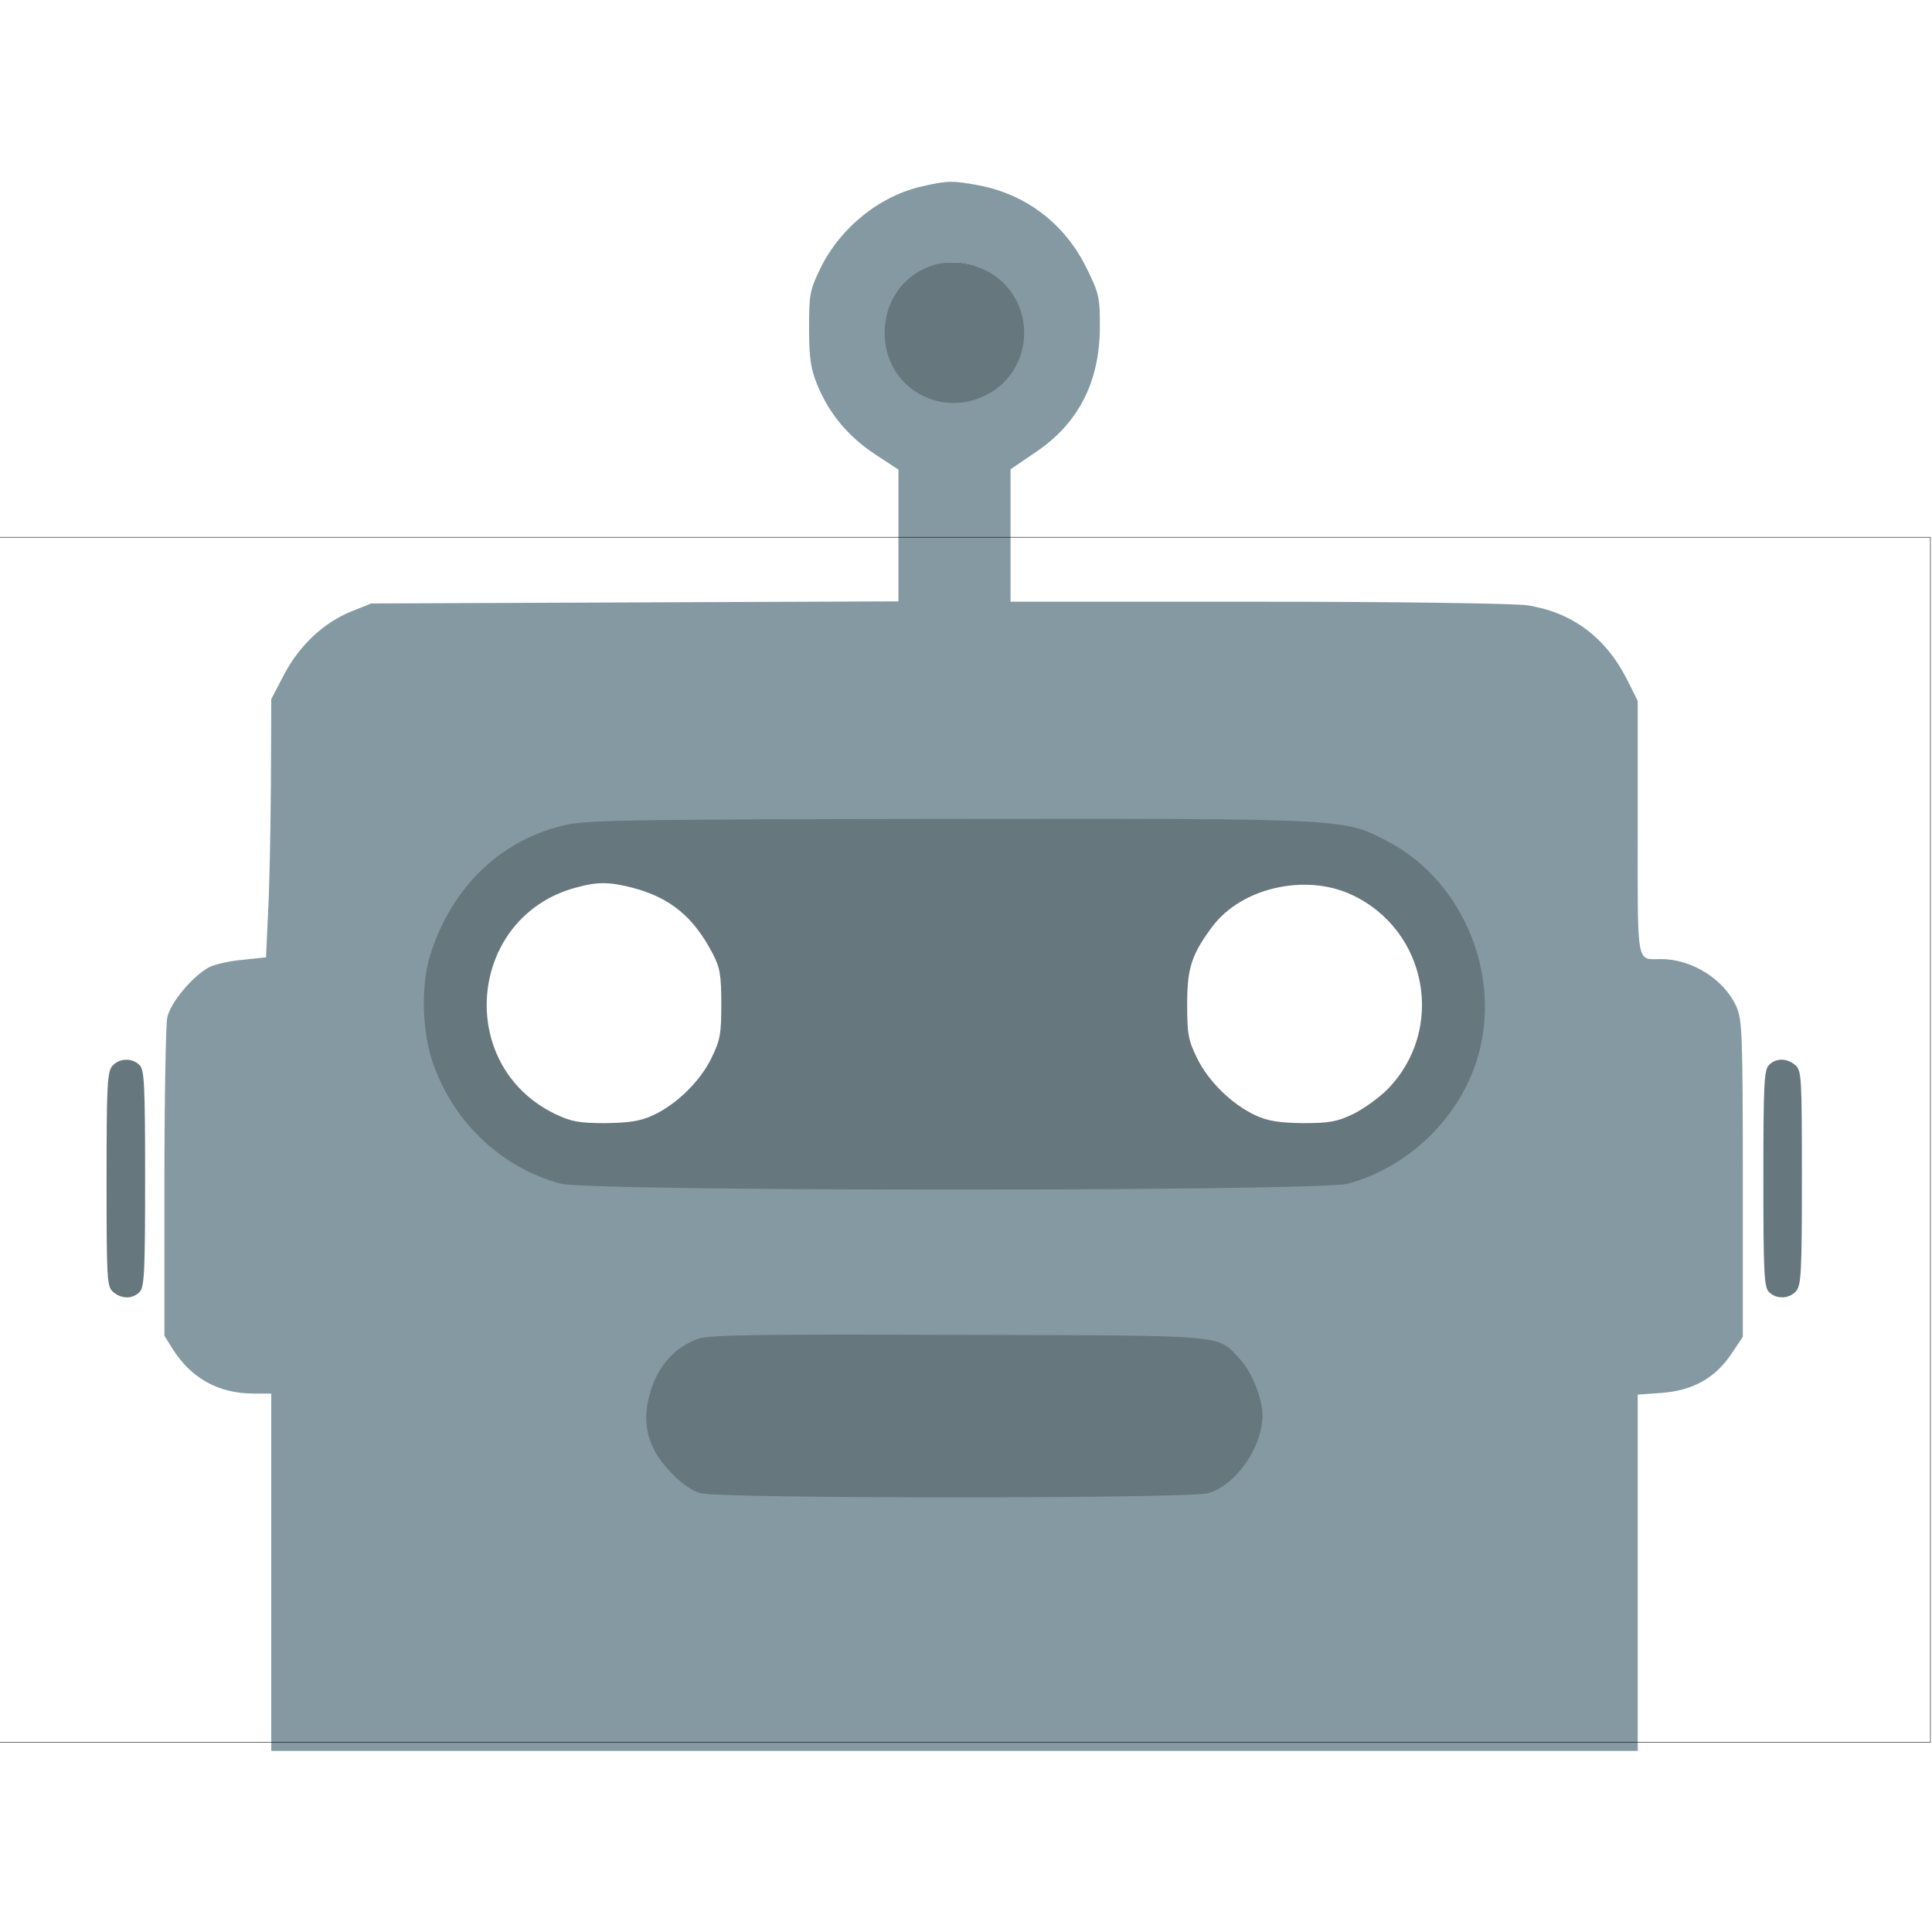 <?xml version="1.0" encoding="utf-8"?>
<svg viewBox="0 0 1000 1000" width="1000" height="1000" xmlns="http://www.w3.org/2000/svg">
  <g transform="matrix(0.234, 0, 0, -0.234, -670.456, 1601.091)" fill="#000000" stroke="none">
    <g transform="matrix(0.775, 0, 0, 0.775, 2062.493, 1876.547)" fill="#000000" stroke="none">
      <path d="M3670 5876 c-121 -26 -235 -117 -292 -233 -31 -64 -33 -74 -33 -173 0 -85 5 -116 23 -160 33 -82 89 -149 165 -199 l67 -44 0 -188 0 -188 -752 -3 -753 -3 -57 -23 c-79 -32 -148 -97 -192 -181 l-36 -69 -1 -238 c-1 -132 -4 -297 -8 -369 l-6 -130 -66 -7 c-37 -3 -80 -13 -96 -21 -47 -25 -111 -101 -120 -144 -4 -21 -8 -234 -8 -473 l0 -435 23 -37 c53 -84 131 -128 231 -128 l51 0 0 -510 0 -510 1950 0 1950 0 0 509 0 508 70 5 c88 7 151 42 198 112 l32 48 0 452 c0 416 -2 454 -19 492 -35 76 -126 134 -214 134 -72 0 -67 -27 -67 375 l0 362 -32 64 c-62 120 -158 190 -285 209 -39 5 -365 10 -770 10 l-703 0 0 189 0 189 69 47 c124 82 186 202 186 361 0 84 -3 95 -38 166 -62 127 -174 212 -311 237 -71 13 -85 13 -156 -3z m142 -226 c125 -35 181 -199 101 -297 -46 -57 -88 -78 -158 -78 -108 0 -185 76 -185 183 0 88 37 147 115 183 46 21 75 23 127 9z m889 -1609 l196 -6 79 -39 c198 -98 316 -315 285 -524 -30 -203 -183 -376 -376 -427 -51 -13 -200 -15 -1121 -15 -659 0 -1081 4 -1114 10 -189 36 -358 216 -392 417 -36 216 85 445 289 545 67 33 70 33 248 39 260 8 1675 8 1906 0z m-175 -1503 c76 -51 94 -86 94 -178 0 -69 -3 -81 -30 -118 -16 -22 -50 -53 -76 -68 l-46 -27 -714 6 c-576 5 -720 9 -747 20 -18 8 -50 34 -70 57 -37 43 -37 45 -37 131 0 85 1 90 32 125 18 20 48 47 68 60 l35 23 721 0 722 1 48 -32z" style="fill: rgb(132, 153, 162);"/>
    </g>
    <path d="M 4939.502 6258.382 C 4864.347 6239.787 4817.085 6173.155 4822.508 6093.351 C 4831.031 5973.258 4964.296 5910.5 5065.019 5979.456 C 5141.723 6032.142 5153.345 6144.487 5088.262 6212.669 C 5051.072 6252.184 4990.638 6270.779 4939.502 6258.382 Z" style="fill: rgb(102, 119, 126);"/>
    <path d="M 7135.248 -5654.42 L 7135.748 -5654.42 L 7135.748 -2988.149 L 2864.007 -2988.149 L 2864.007 -5654.42 Z M 2865.007 -2989.149 L 7134.748 -2989.149 L 7134.748 -5653.42 L 2865.007 -5653.42 Z" style="" transform="matrix(1, 0, 0, -1, 0, 0)"/>
    <path d="M 4119.771 5018.194 C 3976.434 4987.465 3865.639 4882.675 3817.601 4732.186 C 3795.907 4665.215 3798.232 4562 3823.025 4490.301 C 3868.738 4358.721 3975.659 4258.659 4105.825 4223.991 C 4172.457 4206.657 5779.378 4206.657 5846.01 4223.991 C 5978.5 4258.659 6092.395 4368.177 6132.684 4499.755 C 6188.469 4681.761 6103.242 4890.554 5938.985 4978.799 C 5837.488 5032.377 5857.632 5031.588 4970.494 5030.8 C 4294.099 5030.012 4165.484 5028.437 4119.771 5018.194 Z M 4266.982 4877.948 C 4348.335 4855.887 4399.471 4814.128 4442.085 4732.186 C 4457.581 4702.246 4460.68 4685.701 4460.68 4621.88 C 4460.68 4555.697 4458.356 4541.514 4438.986 4502.12 C 4414.192 4450.906 4362.281 4399.693 4309.595 4375.268 C 4282.477 4362.661 4258.459 4358.721 4204.998 4357.934 C 4145.339 4357.934 4129.068 4361.086 4092.653 4378.419 C 3870.287 4486.362 3900.504 4814.128 4138.366 4878.736 C 4186.403 4892.13 4212.746 4892.13 4266.982 4877.948 Z M 5855.308 4862.978 C 6022.663 4784.976 6063.727 4565.151 5934.337 4432.784 C 5916.516 4414.663 5882.426 4390.238 5859.182 4378.419 C 5822.766 4361.086 5806.496 4357.934 5746.837 4357.934 C 5693.376 4358.721 5669.357 4362.661 5642.24 4375.268 C 5589.554 4399.693 5537.643 4450.906 5512.849 4502.12 C 5493.479 4541.514 5491.155 4555.697 5491.155 4621.88 C 5491.155 4701.458 5501.227 4731.399 5546.94 4792.854 C 5611.248 4878.736 5753.035 4911.039 5855.308 4862.978 Z" style="fill: rgb(102, 119, 126);"/>
    <path d="M 3114.089 4484.88 C 3102.467 4472.483 3100.918 4443.041 3100.918 4233.847 C 3100.918 4014.581 3101.693 3996.76 3114.864 3985.138 C 3132.684 3968.868 3158.252 3968.093 3173.748 3984.364 C 3184.595 3994.436 3186.145 4028.527 3186.145 4235.397 C 3186.145 4442.266 3184.595 4476.357 3173.748 4486.43 C 3157.478 4502.7 3129.585 4501.926 3114.089 4484.88 Z" style="fill: rgb(102, 119, 126);"/>
    <path d="M 6778.087 4486.43 C 6767.239 4476.357 6765.69 4442.266 6765.69 4235.397 C 6765.69 4028.527 6767.239 3994.436 6778.087 3984.364 C 6794.357 3968.093 6822.25 3968.868 6837.746 3985.913 C 6849.368 3998.31 6850.917 4027.752 6850.917 4236.946 C 6850.917 4456.213 6850.142 4474.033 6836.971 4485.655 C 6819.151 4501.926 6793.582 4502.7 6778.087 4486.43 Z" style="fill: rgb(102, 119, 126);"/>
    <path d="M 4407.994 3880.535 C 4358.407 3861.628 4323.541 3823.814 4305.721 3769.56 C 4282.477 3698.863 4295.649 3641.322 4347.56 3587.066 C 4369.254 3563.227 4394.822 3545.143 4414.192 3539.389 C 4457.581 3527.058 5494.254 3527.058 5537.643 3539.389 C 5599.626 3557.474 5657.735 3641.322 5657.735 3712.017 C 5657.735 3748.187 5634.492 3806.551 5609.698 3833.678 C 5556.238 3891.222 5596.527 3887.933 4987.539 3889.577 C 4537.384 3891.222 4432.013 3889.577 4407.994 3880.535 Z" style="fill: rgb(102, 119, 126);"/>
  </g>
</svg>